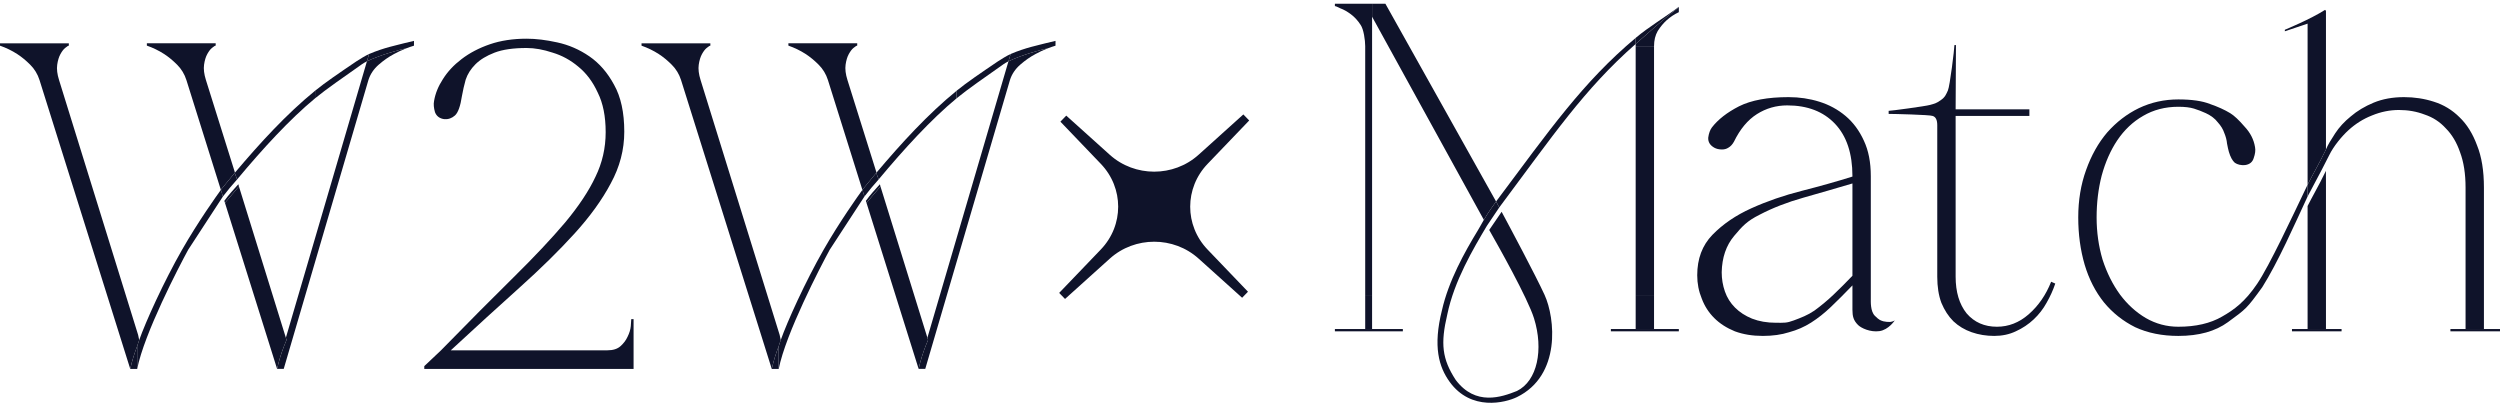 <svg width="297" height="48" viewBox="0 0 297 48" fill="none" xmlns="http://www.w3.org/2000/svg">
<path d="M62.561 5.702C60.977 5.702 59.706 5.886 58.748 6.255C57.791 6.623 57.036 7.084 56.483 7.636C55.931 8.189 55.544 8.796 55.323 9.459C55.139 10.122 54.991 10.767 54.881 11.393C54.697 12.609 54.42 13.382 54.052 13.714C53.684 14.045 53.26 14.193 52.781 14.156C52.229 14.082 51.86 13.806 51.676 13.327C51.529 12.811 51.492 12.369 51.566 12.001C51.713 11.117 52.063 10.251 52.615 9.404C53.168 8.52 53.905 7.728 54.826 7.028C55.783 6.292 56.907 5.702 58.196 5.26C59.485 4.818 60.94 4.597 62.561 4.597C63.666 4.597 64.882 4.745 66.208 5.039C67.57 5.334 68.841 5.886 70.02 6.697C71.199 7.507 72.175 8.631 72.949 10.067C73.759 11.504 74.164 13.364 74.164 15.648C74.164 17.784 73.63 19.828 72.562 21.781C71.531 23.733 70.094 25.722 68.252 27.748C66.41 29.774 64.237 31.91 61.732 34.157C59.227 36.404 56.502 38.891 53.555 41.616H72.175C72.838 41.616 73.354 41.451 73.722 41.119C74.091 40.788 74.367 40.419 74.551 40.014C74.772 39.572 74.901 39.148 74.938 38.743C74.975 38.338 74.993 38.062 74.993 37.914H75.269V43.827H50.405V43.495L52.395 41.616C55.71 38.227 58.583 35.336 61.014 32.942C63.482 30.511 65.526 28.337 67.147 26.422C68.768 24.47 69.965 22.665 70.739 21.007C71.549 19.35 71.954 17.581 71.954 15.703C71.954 13.824 71.641 12.259 71.015 11.007C70.425 9.717 69.652 8.686 68.694 7.912C67.773 7.139 66.76 6.586 65.655 6.255C64.55 5.886 63.519 5.702 62.561 5.702Z" fill="#0F132A"/>
<path d="M15.501 43.704C15.491 43.745 15.481 43.786 15.471 43.826H16.296V43.493V41.247L16.296 41.127C15.972 41.969 15.698 42.831 15.501 43.704Z" fill="#0F132A"/>
<path d="M37.423 11.685L37.437 10.776C34.017 13.562 30.881 16.996 27.914 20.507C27.905 20.518 27.896 20.529 27.886 20.54L28.168 21.317C31.186 17.697 34.39 14.196 37.423 11.685Z" fill="#0F132A"/>
<path d="M42.937 9.515L34.042 39.848L33.96 40.119L34.042 40.382C33.938 40.626 33.838 40.872 33.743 41.12C33.418 41.962 33.144 42.824 32.948 43.697C32.941 43.722 32.935 43.746 32.929 43.77C32.925 43.787 32.921 43.803 32.917 43.819H33.708L43.766 9.515C43.987 8.815 44.392 8.207 44.982 7.691C45.571 7.176 46.179 6.752 46.805 6.42C47.253 6.174 47.722 5.955 48.211 5.763C47.541 5.855 44.975 6.6 43.591 7.286L42.937 9.515Z" fill="#0F132A"/>
<path d="M37.437 10.776L37.423 11.685C38.684 10.641 40.994 9.041 43.024 7.612C43.173 7.507 43.367 7.397 43.591 7.286L43.846 6.417C43.477 6.576 42.661 7.071 42.343 7.286C40.282 8.681 38.636 9.799 37.437 10.776Z" fill="#0F132A"/>
<path d="M49.181 5.426V5.15V4.856L47.977 5.143C47.155 5.372 45.637 5.647 43.846 6.417L43.591 7.286C44.975 6.6 47.541 5.855 48.211 5.763C48.225 5.757 48.238 5.752 48.251 5.747C48.553 5.63 48.863 5.523 49.181 5.426Z" fill="#0F132A"/>
<path fill-rule="evenodd" clip-rule="evenodd" d="M26.726 24.102L32.917 43.819C32.921 43.803 32.925 43.787 32.929 43.77C32.935 43.746 32.941 43.722 32.948 43.697C33.144 42.824 33.418 41.962 33.743 41.12C33.838 40.872 33.938 40.626 34.042 40.382L33.96 40.119L33.856 39.786L28.385 22.147L26.726 24.102Z" fill="#0F132A"/>
<path d="M16.296 43.826H16.299C17.128 39.622 21.263 31.675 22.353 29.676L26.484 23.341L26.239 22.561C25.725 23.27 23.536 26.334 21.626 29.676C19.445 33.493 17.306 38.221 16.538 40.399C16.434 40.643 16.392 40.879 16.296 41.127L16.296 41.247V43.493V43.826Z" fill="#0F132A"/>
<path d="M26.351 22.407C26.351 22.407 27.317 21.215 27.886 20.54C27.896 20.529 27.905 20.518 27.914 20.507L24.464 9.507C24.243 8.808 24.169 8.2 24.243 7.684C24.316 7.168 24.445 6.745 24.629 6.413C24.814 6.082 24.998 5.842 25.182 5.695C25.403 5.511 25.55 5.419 25.624 5.419V5.143H17.447V5.419C18.183 5.677 18.865 6.008 19.491 6.413C20.007 6.745 20.522 7.168 21.038 7.684C21.554 8.2 21.922 8.808 22.143 9.507L26.239 22.561C26.312 22.46 26.351 22.407 26.351 22.407Z" fill="#0F132A"/>
<path d="M4.696 9.515L15.471 43.826C15.481 43.786 15.491 43.745 15.501 43.704C15.698 42.831 15.972 41.969 16.296 41.127C16.392 40.879 16.434 40.643 16.538 40.399L16.41 39.793L7.017 9.515C6.796 8.815 6.722 8.207 6.796 7.691C6.87 7.176 6.999 6.752 7.183 6.42C7.367 6.089 7.551 5.85 7.735 5.702C7.956 5.518 8.104 5.426 8.177 5.426V5.15H0V5.426C0.737 5.684 1.418 6.015 2.044 6.42C2.56 6.752 3.076 7.176 3.591 7.691C4.107 8.207 4.475 8.815 4.696 9.515Z" fill="#0F132A"/>
<path d="M27.886 20.54C27.317 21.215 26.351 22.407 26.351 22.407C26.351 22.407 26.312 22.46 26.239 22.561L26.484 23.341C27.124 22.516 27.49 22.075 28.168 21.317L27.886 20.54Z" fill="#0F132A"/>
<path d="M26.726 24.102L28.385 22.147L28.317 21.887C27.652 22.634 27.242 23.046 26.649 23.861L26.726 24.102Z" fill="#0F132A"/>
<path d="M91.715 43.704C91.705 43.745 91.695 43.786 91.685 43.826H92.51V43.493V41.247L92.51 41.127C92.186 41.969 91.912 42.831 91.715 43.704Z" fill="#0F132A"/>
<path d="M113.637 11.685L113.651 10.776C110.231 13.562 107.095 16.996 104.128 20.507C104.119 20.518 104.11 20.529 104.1 20.54L104.382 21.317C107.4 17.697 110.604 14.196 113.637 11.685Z" fill="#0F132A"/>
<path d="M119.151 9.515L110.256 39.848L110.174 40.119L110.256 40.382C110.152 40.626 110.052 40.872 109.957 41.12C109.632 41.962 109.359 42.824 109.162 43.697C109.156 43.722 109.149 43.746 109.143 43.77C109.139 43.787 109.135 43.803 109.131 43.819H109.922L119.98 9.515C120.201 8.815 120.606 8.207 121.196 7.691C121.785 7.176 122.393 6.752 123.019 6.42C123.467 6.174 123.936 5.955 124.425 5.763C123.755 5.855 121.189 6.6 119.805 7.286L119.151 9.515Z" fill="#0F132A"/>
<path d="M113.651 10.776L113.637 11.685C114.898 10.641 117.208 9.041 119.238 7.612C119.387 7.507 119.581 7.397 119.805 7.286L120.06 6.417C119.691 6.576 118.875 7.071 118.558 7.286C116.496 8.681 114.85 9.799 113.651 10.776Z" fill="#0F132A"/>
<path d="M125.395 5.426V5.15V4.856L124.191 5.143C123.37 5.372 121.851 5.647 120.06 6.417L119.805 7.286C121.189 6.6 123.755 5.855 124.425 5.763C124.439 5.757 124.452 5.752 124.465 5.747C124.767 5.63 125.077 5.523 125.395 5.426Z" fill="#0F132A"/>
<path fill-rule="evenodd" clip-rule="evenodd" d="M102.94 24.102L109.131 43.819C109.135 43.803 109.139 43.787 109.143 43.77C109.149 43.746 109.156 43.722 109.162 43.697C109.359 42.824 109.632 41.962 109.957 41.12C110.052 40.872 110.152 40.626 110.256 40.382L110.174 40.119L110.071 39.786L104.599 22.147L102.94 24.102Z" fill="#0F132A"/>
<path d="M92.51 43.826H92.514C93.342 39.622 97.477 31.675 98.567 29.676L102.698 23.341L102.453 22.561C101.939 23.27 99.75 26.334 97.84 29.676C95.659 33.493 93.52 38.221 92.752 40.399C92.648 40.643 92.606 40.879 92.51 41.127L92.51 41.247V43.493V43.826Z" fill="#0F132A"/>
<path d="M102.565 22.407C102.565 22.407 103.531 21.215 104.1 20.54C104.11 20.529 104.119 20.518 104.128 20.507L100.678 9.507C100.457 8.808 100.383 8.2 100.457 7.684C100.53 7.168 100.659 6.745 100.843 6.413C101.028 6.082 101.212 5.842 101.396 5.695C101.617 5.511 101.764 5.419 101.838 5.419V5.143H93.661V5.419C94.397 5.677 95.079 6.008 95.705 6.413C96.221 6.745 96.736 7.168 97.252 7.684C97.768 8.2 98.136 8.808 98.357 9.507L102.453 22.561C102.526 22.46 102.565 22.407 102.565 22.407Z" fill="#0F132A"/>
<path d="M80.91 9.515L91.685 43.826C91.695 43.786 91.705 43.745 91.715 43.704C91.912 42.831 92.186 41.969 92.51 41.127C92.606 40.879 92.648 40.643 92.752 40.399L92.624 39.793L83.231 9.515C83.01 8.815 82.936 8.207 83.01 7.691C83.084 7.176 83.213 6.752 83.397 6.42C83.581 6.089 83.765 5.85 83.949 5.702C84.17 5.518 84.318 5.426 84.391 5.426V5.15H76.214V5.426C76.951 5.684 77.632 6.015 78.258 6.42C78.774 6.752 79.29 7.176 79.805 7.691C80.321 8.207 80.689 8.815 80.91 9.515Z" fill="#0F132A"/>
<path d="M104.1 20.54C103.531 21.215 102.565 22.407 102.565 22.407C102.565 22.407 102.526 22.46 102.453 22.561L102.698 23.341C103.338 22.516 103.704 22.075 104.382 21.317L104.1 20.54Z" fill="#0F132A"/>
<path d="M102.94 24.102L104.599 22.147L104.531 21.887C103.866 22.634 103.456 23.046 102.863 23.861L102.94 24.102Z" fill="#0F132A"/>
<path d="M163.004 5.483V35.052H162.186V5.483H163.004ZM162.186 5.483C162.186 4.792 162.004 3.465 161.64 2.956C161.313 2.447 160.931 2.028 160.494 1.701C160.058 1.374 159.64 1.137 159.24 0.992C158.876 0.81 158.658 0.719 158.585 0.719V0.446H163.004V1.988V5.483H162.186ZM194.318 5.483H196.5V35.052H194.318V5.483Z" fill="#0F132A"/>
<path d="M220.737 38.61C220.192 38.065 220.069 37.583 220.069 36.793C220.069 35.969 220.069 33.906 220.069 33.906C219.16 34.852 218.306 35.706 217.505 36.47C216.742 37.198 215.96 37.816 215.159 38.325C214.359 38.834 213.486 39.216 212.541 39.471C211.631 39.762 210.595 39.907 209.431 39.907C208.194 39.907 207.085 39.725 206.103 39.362C205.121 38.962 204.303 38.434 203.648 37.779C202.994 37.125 202.503 36.361 202.175 35.488C201.812 34.615 201.63 33.688 201.63 32.706C201.63 30.742 202.23 29.142 203.43 27.905C204.667 26.632 206.212 25.577 208.067 24.741C209.922 23.904 211.923 23.213 214.068 22.668C216.214 22.122 218.215 21.558 220.069 20.977V20.922C220.069 18.231 219.378 16.158 217.996 14.703C216.614 13.248 214.723 12.521 212.323 12.521C211.013 12.521 209.813 12.866 208.722 13.557C207.631 14.248 206.721 15.339 205.994 16.831C205.812 17.158 205.594 17.394 205.339 17.54C205.121 17.685 204.867 17.758 204.576 17.758C204.212 17.758 203.903 17.685 203.648 17.54C203.139 17.249 202.903 16.849 202.939 16.34C203.012 15.83 203.157 15.43 203.375 15.139C204.103 14.194 205.176 13.357 206.594 12.63C208.049 11.902 210.013 11.539 212.486 11.539C213.759 11.539 214.978 11.72 216.141 12.084C217.305 12.448 218.342 13.012 219.251 13.775C220.16 14.539 220.888 15.521 221.433 16.721C221.979 17.885 222.252 19.285 222.252 20.922V35.434C222.252 35.834 222.191 36.974 222.736 37.52C223.281 38.065 223.43 38.065 223.757 38.174C224.084 38.247 224.263 38.246 224.554 38.246C224.844 38.21 225.062 38.101 225.099 38.065C225.099 38.065 224.372 39.181 223.281 39.337C222.191 39.493 221.101 38.973 220.737 38.61ZM220.069 21.795C218.105 22.377 216.16 22.941 214.232 23.486C212.304 24.032 210.577 24.704 209.049 25.505C207.522 26.268 206.994 26.869 206.012 28.033C205.066 29.16 204.575 30.597 204.539 32.342C204.539 33.143 204.666 33.906 204.921 34.634C205.175 35.361 205.575 35.998 206.121 36.543C206.666 37.089 207.339 37.525 208.139 37.852C208.976 38.18 209.922 38.343 210.976 38.343C211.958 38.343 212.231 38.392 213.104 38.065C213.977 37.737 214.741 37.452 215.541 36.907C216.341 36.325 217.105 35.688 217.833 34.997C218.596 34.27 219.342 33.524 220.069 32.76V21.795Z" fill="#0F132A"/>
<path d="M177.735 23.939L178.115 24.641C184.47 16.147 188.159 10.635 194.318 5.221V4.503C188.038 9.775 184.116 15.411 177.735 23.939Z" fill="#0F132A"/>
<path d="M163.004 0.446V1.988L176.281 26.12C176.828 25.2 177.337 24.484 177.735 23.939L164.586 0.446H163.004Z" fill="#0F132A"/>
<path d="M197.973 2.428C198.41 2.028 198.901 1.701 199.446 1.446V0.858C197.609 2.275 195.917 3.815 194.318 5.221V5.483H196.5C196.5 4.792 196.646 4.192 196.937 3.683C197.264 3.174 197.61 2.755 197.973 2.428Z" fill="#0F132A"/>
<path d="M194.318 4.503V5.221C195.917 3.815 197.609 2.275 199.446 0.858V0.81C197.597 2.199 195.938 3.143 194.318 4.503Z" fill="#0F132A"/>
<path d="M249.787 30.851C249.314 29.251 249.078 27.578 249.078 25.832C249.078 24.086 249.278 22.431 249.678 20.867C250.114 19.267 250.732 17.867 251.533 16.667C252.369 15.43 253.387 14.466 254.588 13.775C255.824 13.048 257.224 12.684 258.788 12.684C259.552 12.684 260.17 12.757 260.643 12.902C261.116 13.048 261.589 13.23 262.062 13.448C262.68 13.739 263.153 14.103 263.48 14.539C263.844 14.939 264.098 15.357 264.244 15.794C264.426 16.23 264.535 16.649 264.571 17.049C264.644 17.449 264.717 17.776 264.789 18.031C264.971 18.649 265.208 19.085 265.499 19.34C265.826 19.558 266.226 19.649 266.699 19.613C267.244 19.54 267.59 19.267 267.735 18.794C267.917 18.285 267.972 17.849 267.899 17.485C267.753 16.576 267.335 15.758 266.644 15.03C265.99 14.266 265.426 13.739 264.953 13.448C264.298 13.048 263.498 12.684 262.553 12.357C261.643 11.993 260.389 11.811 258.788 11.811C257.115 11.811 255.551 12.157 254.097 12.848C252.678 13.539 251.423 14.503 250.332 15.739C249.278 16.976 248.441 18.467 247.823 20.213C247.205 21.922 246.895 23.795 246.895 25.832C246.895 27.832 247.15 29.705 247.659 31.451C248.168 33.16 248.932 34.652 249.951 35.925C250.969 37.161 252.205 38.143 253.66 38.871C255.151 39.562 256.861 39.907 258.788 39.907C261.225 39.907 263.189 39.362 264.68 38.27C266.842 36.688 266.897 36.688 268.753 34.124C270.6 31.209 272.599 26.665 274.142 23.345V21.94C272.287 25.832 269.623 31.522 268.169 33.688C266.715 35.853 265.389 36.816 263.971 37.616C262.589 38.416 260.861 38.816 258.788 38.816C257.406 38.816 256.115 38.471 254.915 37.779C253.751 37.089 252.733 36.161 251.86 34.997C250.987 33.797 250.296 32.415 249.787 30.851Z" fill="#0F132A"/>
<path d="M163.004 35.052H162.186V39.089H163.004V35.052Z" fill="#0F132A"/>
<path d="M166.659 39.362V39.089H163.004H162.186H158.585V39.362H166.659Z" fill="#0F132A"/>
<path d="M196.5 35.052H194.318V39.089H196.5V35.052Z" fill="#0F132A"/>
<path d="M199.446 39.362V39.089H196.5H194.318H191.372V39.362H199.446Z" fill="#0F132A"/>
<path d="M276.324 21.522C276.324 21.35 276.323 21.186 276.321 21.027C276.319 20.858 276.318 20.757 276.318 20.672C276.318 20.543 276.318 20.418 276.321 20.295C275.851 21.275 275.421 22.071 275.003 22.843L275.003 22.844C274.713 23.38 274.429 23.905 274.142 24.474V36.688V39.089H276.324V21.522Z" fill="#0F132A"/>
<path d="M278.179 39.362V39.089H276.324H274.142H272.287V39.362H278.179Z" fill="#0F132A"/>
<path d="M277.415 15.848C276.943 16.576 276.542 17.212 276.324 17.758C275.519 19.44 274.849 20.541 274.142 21.94V23.345C274.456 22.743 274.733 22.224 275.007 21.712L275.007 21.711C275.517 20.758 276.013 19.828 276.71 18.438C277.22 17.383 278.197 16.194 278.997 15.467C279.834 14.703 280.761 14.121 281.78 13.721C282.834 13.284 283.907 13.066 284.998 13.066C286.09 13.066 287.108 13.248 288.054 13.612C289.036 13.939 289.872 14.485 290.563 15.248C291.29 15.976 291.854 16.921 292.254 18.085C292.691 19.249 292.909 20.649 292.909 22.286V39.089H295.091V22.286C295.091 20.286 294.818 18.613 294.273 17.267C293.764 15.885 293.073 14.775 292.2 13.939C291.327 13.066 290.308 12.448 289.145 12.084C288.017 11.72 286.835 11.539 285.599 11.539C284.253 11.539 283.053 11.757 281.998 12.193C280.943 12.63 280.034 13.175 279.27 13.83C278.506 14.448 277.888 15.121 277.415 15.848Z" fill="#0F132A"/>
<path d="M297.001 39.362V39.089H295.091H292.909H291.109V39.362H297.001Z" fill="#0F132A"/>
<path d="M276.324 17.758V1.282L276.215 1.173C274.498 2.278 271.44 3.536 271.44 3.536V3.717L274.142 2.809V3.737C274.142 3.737 274.142 4.701 274.142 5.101V21.94C274.849 20.541 275.519 19.44 276.324 17.758Z" fill="#0F132A"/>
<path d="M224.372 13.168C224.663 13.168 228.733 12.622 229.279 12.466C229.824 12.31 229.971 12.309 230.533 11.921C231.096 11.532 231.179 11.241 231.41 10.75C231.641 10.26 232.186 5.789 232.186 5.353H232.368L232.329 12.986H241.091V13.775H235.821H232.329V32.87C232.329 34.688 232.765 36.143 233.638 37.234C234.547 38.289 235.747 38.816 237.238 38.816C238.62 38.816 239.875 38.325 241.003 37.343C242.167 36.325 243.058 35.034 243.676 33.47L244.167 33.688C243.912 34.452 243.567 35.215 243.13 35.979C242.73 36.707 242.221 37.361 241.603 37.943C240.985 38.525 240.275 38.998 239.475 39.362C238.711 39.725 237.857 39.907 236.911 39.907C235.966 39.907 235.074 39.762 234.238 39.471C233.401 39.18 232.674 38.743 232.056 38.161C231.474 37.579 231.001 36.852 230.637 35.979C230.31 35.106 230.146 34.07 230.146 32.87V14.867C230.146 14.248 229.964 13.884 229.601 13.775C229.273 13.63 224.917 13.531 224.372 13.531V13.168Z" fill="#0F132A"/>
<path fill-rule="evenodd" clip-rule="evenodd" d="M178.394 25.161C179.341 26.927 182.436 32.722 183.496 35.035C184.754 37.779 185.481 44.607 180.211 47.176C178.858 47.836 174.759 48.892 172.215 45.359C170.943 43.592 170.216 41.179 171.306 36.852C172.091 33.37 173.986 29.969 175.554 27.392C175.802 26.985 176.062 26.489 176.281 26.12C176.828 25.2 177.337 24.484 177.735 23.939L178.115 24.641L176.639 26.835C175.033 29.538 172.76 33.364 171.937 37.362C171.125 40.815 171.306 42.633 172.942 45.142C175.304 48.266 178.394 47.176 180.211 46.449C182.651 45.248 183.394 41.518 182.241 37.817C181.496 35.424 177.973 29.169 176.93 27.343L176.919 27.322L178.394 25.161ZM178.115 24.641L178.394 25.161C178.217 24.831 178.115 24.641 178.115 24.641Z" fill="#0F132A"/>
<path d="M126.337 14.108L131.507 18.76C134.67 21.606 139.564 21.605 142.726 18.757L148.044 13.966L143.101 19.121C140.162 22.184 140.161 26.927 143.098 29.992L147.899 35.003L142.728 30.35C139.565 27.504 134.672 27.505 131.51 30.353L126.191 35.144L131.135 29.99C134.073 26.926 134.075 22.183 131.138 19.118L126.337 14.108Z" fill="#0F132A"/>
<path d="M126.337 14.108L131.507 18.76C134.67 21.606 139.564 21.605 142.726 18.757L148.044 13.966L143.101 19.121C140.162 22.184 140.161 26.927 143.098 29.992L147.899 35.003L142.728 30.35C139.565 27.504 134.672 27.505 131.51 30.353L126.191 35.144L131.135 29.99C134.073 26.926 134.075 22.183 131.138 19.118L126.337 14.108Z" stroke="#0F132A"/>
</svg>
